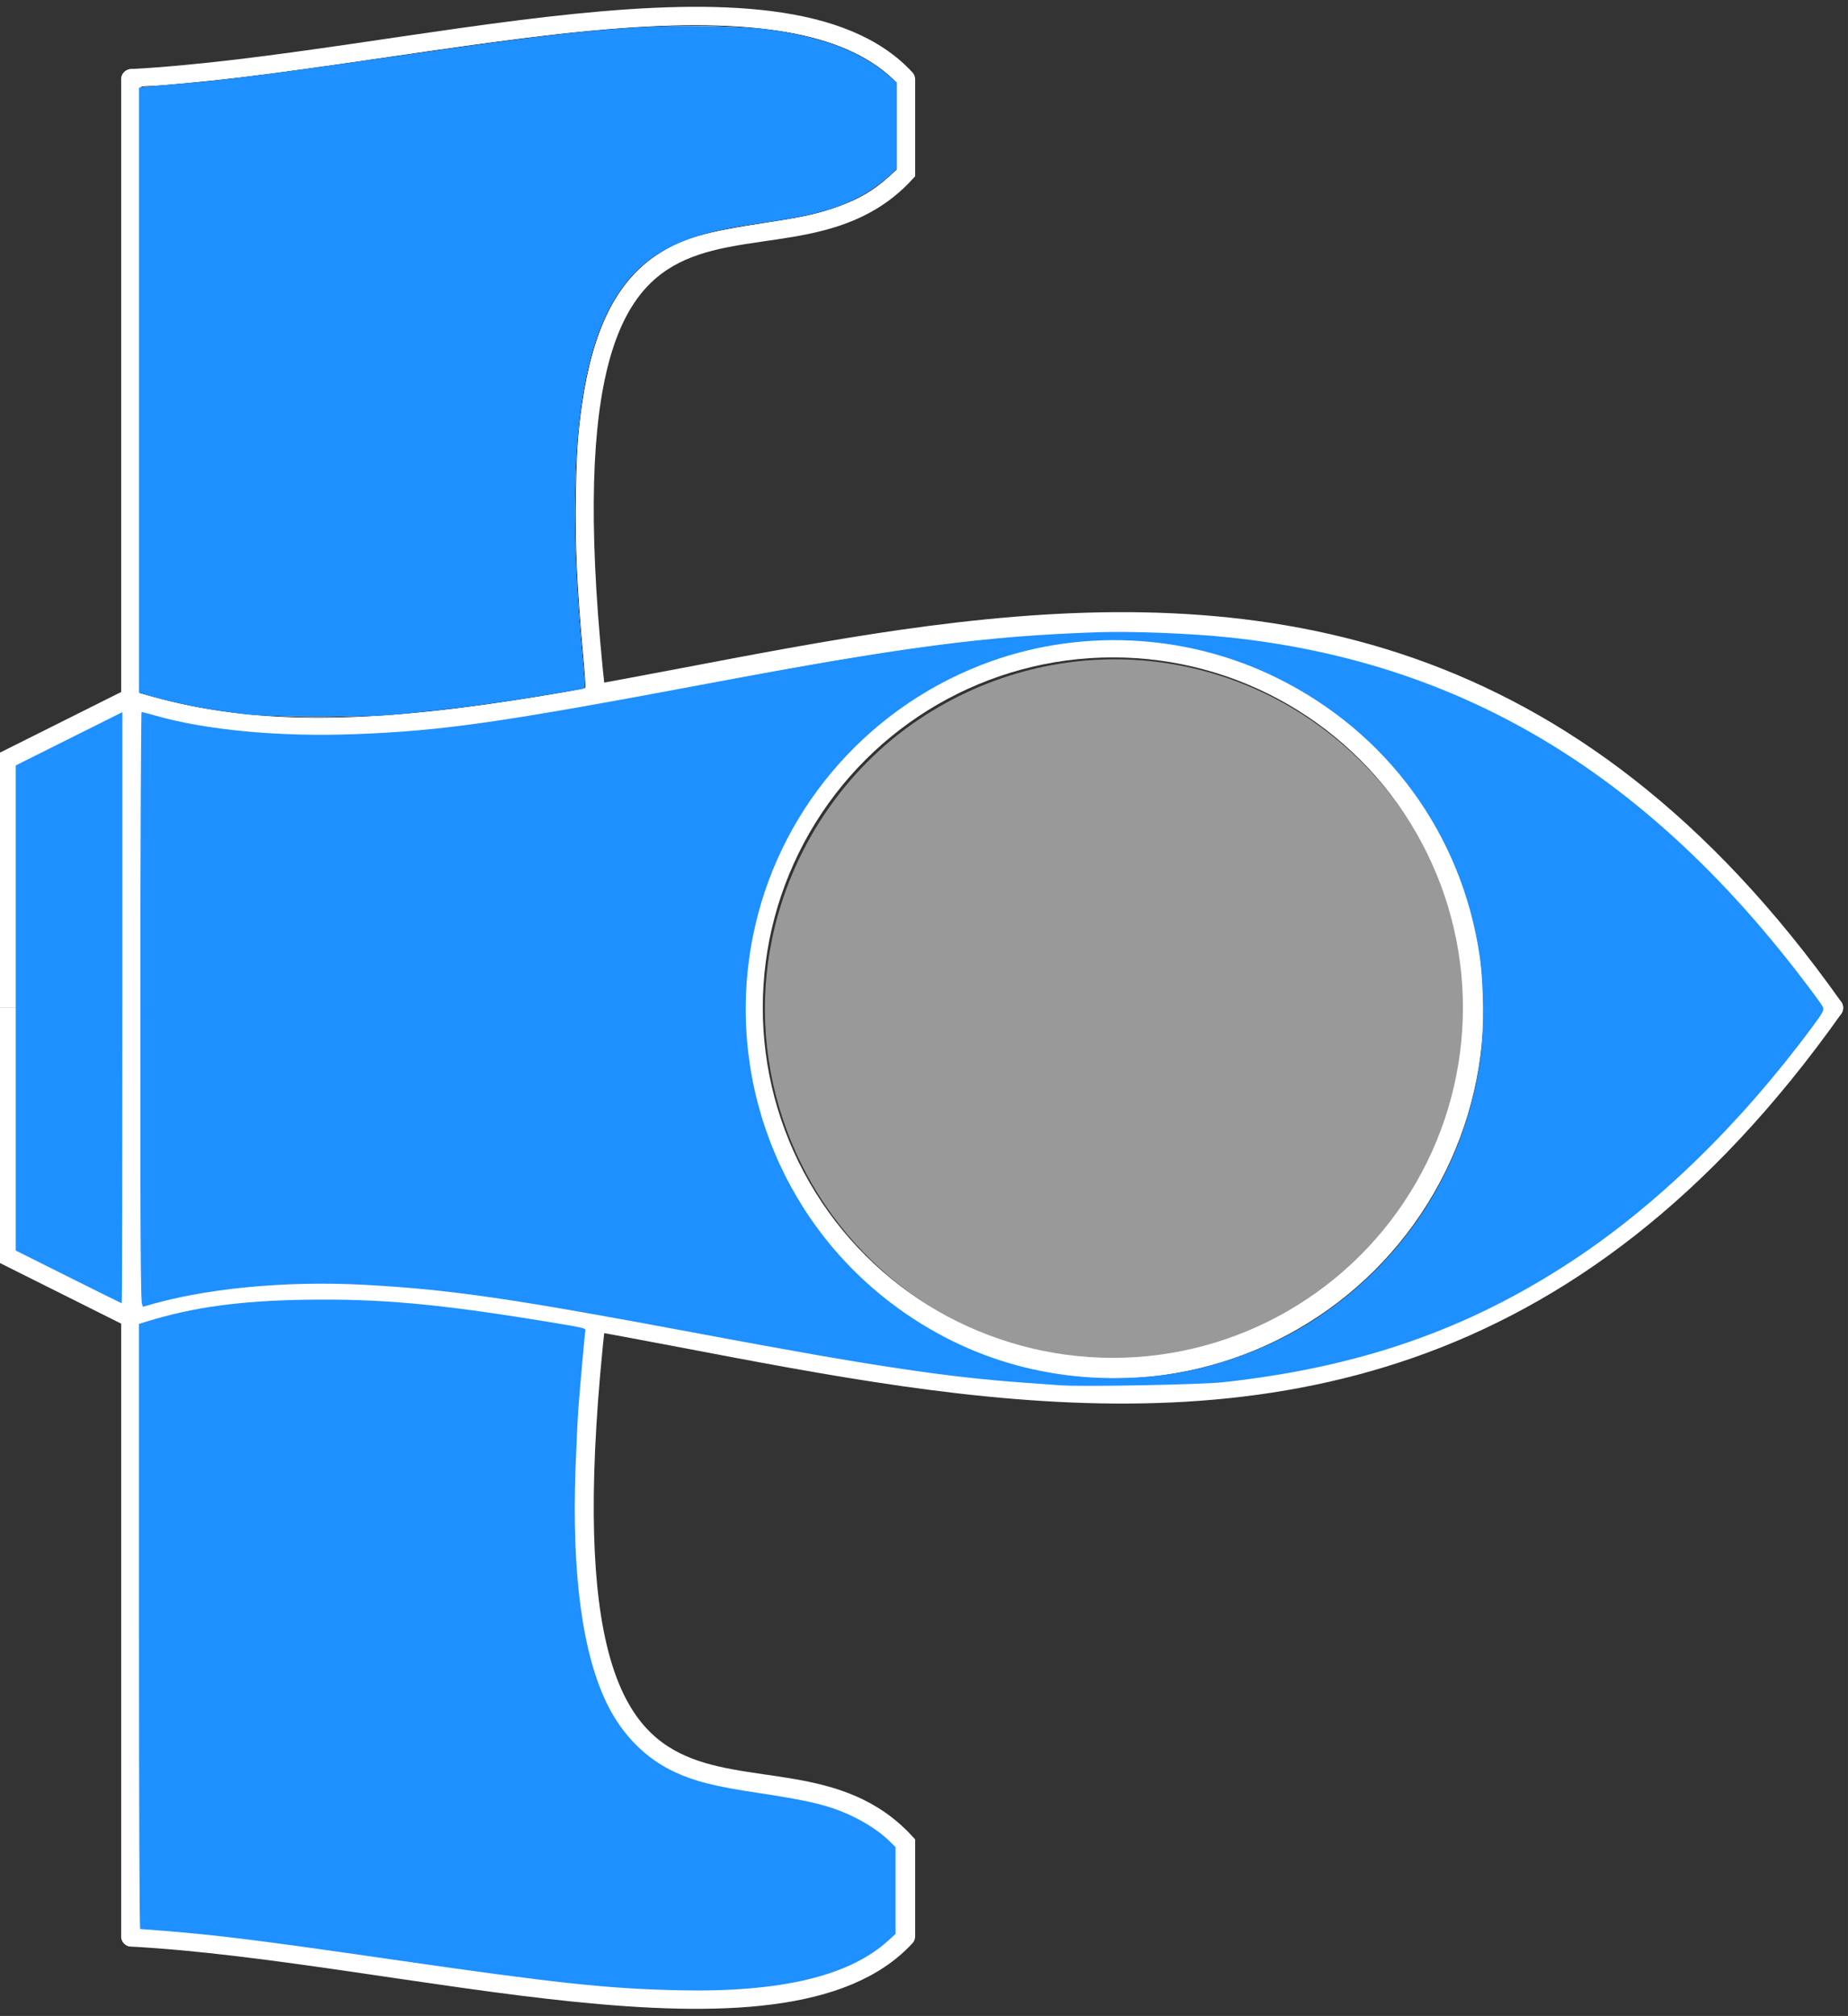 <?xml version="1.0" encoding="UTF-8" standalone="no"?>
<!-- Created with Inkscape (http://www.inkscape.org/) -->

<svg
   xmlns:dc="http://purl.org/dc/elements/1.1/"
   xmlns:cc="http://creativecommons.org/ns#"
   xmlns:rdf="http://www.w3.org/1999/02/22-rdf-syntax-ns#"
   xmlns:svg="http://www.w3.org/2000/svg"
   xmlns="http://www.w3.org/2000/svg"
   xmlns:sodipodi="http://sodipodi.sourceforge.net/DTD/sodipodi-0.dtd"
   xmlns:inkscape="http://www.inkscape.org/namespaces/inkscape"
   width="89.611"
   height="97.71"
   viewBox="0 0 23.71 25.853"
   version="1.1"
   id="svg8"
   inkscape:version="0.92.4 (5da689c313, 2019-01-14)"
   sodipodi:docname="PlayerOneShip.svg">
  <rect x="0" y="0" width="23.71" height="25.853" fill="#333333" stroke="none"/>
  <defs
     id="defs2" />
  <sodipodi:namedview
     id="base"
     pagecolor="#190202"
     bordercolor="#666666"
     borderopacity="1.0"
     inkscape:pageopacity="0.11764706"
     inkscape:pageshadow="2"
     inkscape:zoom="12.04509"
     inkscape:cx="45.65033"
     inkscape:cy="48.374322"
     inkscape:document-units="mm"
     inkscape:current-layer="layer1"
     showgrid="true"
     units="px"
     inkscape:pagecheckerboard="true"
     objecttolerance="11"
     guidetolerance="10"
     inkscape:window-width="3200"
     inkscape:window-height="1701"
     inkscape:window-x="-11"
     inkscape:window-y="-11"
     inkscape:window-maximized="1"
     fit-margin-top="0"
     fit-margin-left="0"
     fit-margin-right="0"
     fit-margin-bottom="0">
    <inkscape:grid
       type="xygrid"
       id="grid815"
       dotted="false"
       originx="2.563"
       originy="4.857" />
  </sodipodi:namedview>
  <g
     inkscape:label="Layer 1"
     inkscape:groupmode="layer"
     id="layer1"
     transform="translate(-71.521,-117.255)">
    <path
       style="fill:none;stroke:#ffffff;stroke-width:0.265;stroke-linecap:round;stroke-linejoin:round;stroke-miterlimit:4;stroke-dasharray:none;stroke-opacity:1;paint-order:markers fill stroke"
       d="m 73.208,118.273 v 11.906"
       id="path825"
       inkscape:connector-curvature="0" />
    <path
       style="fill:none;stroke:#ffffff;stroke-width:0.265;stroke-linecap:round;stroke-linejoin:round;stroke-miterlimit:4;stroke-dasharray:none;stroke-opacity:1"
       d="m 73.208,118.273 c 3.504,-0.191 8.361,-1.696 9.922,0"
       id="path835"
       inkscape:connector-curvature="0"
       sodipodi:nodetypes="cc" />
    <path
       style="fill:none;stroke:#ffffff;stroke-width:0.265;stroke-linecap:round;stroke-linejoin:miter;stroke-miterlimit:4;stroke-dasharray:none;stroke-opacity:1"
       d="m 95.036,130.18 c -6.747,-9.525 -15.875,-1.984 -21.828,-3.969"
       id="path841"
       inkscape:connector-curvature="0"
       sodipodi:nodetypes="cc" />
    <path
       style="fill:none;stroke:#ffffff;stroke-width:0.265;stroke-linecap:butt;stroke-linejoin:miter;stroke-miterlimit:3.9;stroke-dasharray:none;stroke-opacity:1"
       d="m 79.161,126.211 c -0.891,-8.062 2.281,-4.904 3.969,-6.747 v -1.191 0"
       id="path843"
       inkscape:connector-curvature="0"
       sodipodi:nodetypes="cccc" />
    <path
       style="fill:none;stroke:#ffffff;stroke-width:0.265;stroke-linecap:butt;stroke-linejoin:miter;stroke-miterlimit:4;stroke-dasharray:none;stroke-opacity:1"
       d="m 73.208,126.211 -1.588,0.794 v 3.175"
       id="path845"
       inkscape:connector-curvature="0" />
    <path
       style="fill:none;stroke:#ffffff;stroke-width:0.265;stroke-linecap:round;stroke-linejoin:round;stroke-miterlimit:4;stroke-dasharray:none;stroke-opacity:1;paint-order:markers fill stroke"
       d="M 73.208,142.086 V 130.18"
       id="path825-4"
       inkscape:connector-curvature="0" />
    <path
       style="fill:none;stroke:#ffffff;stroke-width:0.265;stroke-linecap:round;stroke-linejoin:round;stroke-miterlimit:4;stroke-dasharray:none;stroke-opacity:1"
       d="m 73.208,142.086 c 3.504,0.191 8.361,1.696 9.922,0"
       id="path835-6"
       inkscape:connector-curvature="0"
       sodipodi:nodetypes="cc" />
    <path
       style="fill:none;fill-opacity:1;stroke:#ffffff;stroke-width:0.265;stroke-linecap:round;stroke-linejoin:miter;stroke-miterlimit:4;stroke-dasharray:none;stroke-opacity:1"
       d="m 95.036,130.18 c -6.747,9.525 -15.875,1.984 -21.828,3.969"
       id="path841-2"
       inkscape:connector-curvature="0"
       sodipodi:nodetypes="cc" />
    <path
       style="fill:none;stroke:#ffffff;stroke-width:0.265;stroke-linecap:butt;stroke-linejoin:miter;stroke-miterlimit:3.9;stroke-dasharray:none;stroke-opacity:1"
       d="m 79.161,134.148 c -0.891,8.062 2.281,4.904 3.969,6.747 v 1.191 0"
       id="path843-8"
       inkscape:connector-curvature="0"
       sodipodi:nodetypes="cccc" />
    <path
       style="fill:none;stroke:#ffffff;stroke-width:0.265;stroke-linecap:butt;stroke-linejoin:miter;stroke-miterlimit:4;stroke-dasharray:none;stroke-opacity:1"
       d="m 73.208,134.148 -1.588,-0.794 v -3.175"
       id="path845-0"
       inkscape:connector-curvature="0" />
    <circle
       style="fill:none;fill-opacity:1;stroke:#ffffff;stroke-width:0.265;stroke-linecap:round;stroke-linejoin:round;stroke-miterlimit:4;stroke-dasharray:none;stroke-opacity:1;paint-order:markers fill stroke"
       id="path889"
       cx="130.177"
       cy="-85.799"
       transform="rotate(90)"
       r="4.624" />
    <path
       style="fill:none;fill-opacity:1;stroke:#000000;stroke-width:0.008;stroke-linecap:round;stroke-linejoin:round;stroke-miterlimit:4;stroke-dasharray:none;stroke-opacity:1;paint-order:markers fill stroke"
       d="m 73.332,118.375 c 0.006,-0.006 0.048,-0.011 0.094,-0.011 0.113,-1.6e-4 0.71,-0.056 1.142,-0.107 0.462,-0.055 1.004,-0.129 2.019,-0.278 1.375,-0.201 2.079,-0.29 2.732,-0.344 1.872,-0.156 3.017,0.042 3.647,0.629 l 0.053,0.05 v 0.558 0.558 l -0.103,0.093 c -0.201,0.182 -0.416,0.303 -0.716,0.402 -0.227,0.075 -0.406,0.113 -0.856,0.181 -0.804,0.122 -1.083,0.205 -1.404,0.418 -0.512,0.341 -0.819,0.957 -0.957,1.92 -0.052,0.365 -0.068,0.59 -0.078,1.116 -0.013,0.65 0.013,1.226 0.095,2.122 0.019,0.21 0.031,0.386 0.026,0.391 -0.011,0.011 -0.454,0.088 -0.93,0.161 -1.996,0.306 -3.368,0.293 -4.591,-0.043 l -0.185,-0.051 v -3.876 c 0,-2.132 0.005,-3.881 0.011,-3.887 z"
       id="path891"
       inkscape:connector-curvature="0" />
    <path
       style="opacity:1;fill:#1e90ff;fill-opacity:1;stroke:none;stroke-width:0.02;stroke-linecap:round;stroke-linejoin:round;stroke-miterlimit:4;stroke-dasharray:none;stroke-opacity:1;paint-order:markers fill stroke"
       d="M 2.773,55.087 C 2.762,55.013 2.714,54.476 2.665,53.893 2.542,52.427 2.37,51.077 1.772,46.899 1.115,42.306 0.957,40.971 0.834,38.959 0.772,37.934 0.807,35.721 0.897,35.01 1.127,33.204 1.597,31.943 2.389,31.011 l 0.238,-0.28 h 1.393 1.393 l 0.185,0.197 c 0.277,0.295 0.581,0.735 0.78,1.131 0.383,0.762 0.57,1.514 0.833,3.362 0.371,2.608 1.161,3.871 2.951,4.719 2.162,1.024 5.879,1.253 11.467,0.705 0.39,-0.038 0.559,-0.041 0.569,-0.01 0.031,0.093 0.354,2.075 0.473,2.909 0.147,1.02 0.307,2.424 0.383,3.362 0.083,1.021 0.071,3.857 -0.021,4.662 -0.129,1.138 -0.354,2.301 -0.613,3.174 l -0.083,0.28 h -9.772 -9.772 z"
       id="path1280"
       inkscape:connector-curvature="0"
       transform="matrix(0,0.397,-0.397,0,95.228,117.271)" />
    <path
       style="opacity:1;fill:#1e90ff;fill-opacity:1;stroke:none;stroke-width:0.021;stroke-linecap:round;stroke-linejoin:round;stroke-miterlimit:4;stroke-dasharray:none;stroke-opacity:1;paint-order:markers fill stroke"
       d="m 42.643,54.955 c -0.458,-1.483 -0.666,-3.006 -0.698,-5.115 -0.037,-2.415 0.132,-4.28 0.699,-7.745 0.207,-1.264 0.219,-1.316 0.302,-1.298 0.097,0.021 1.704,0.165 2.536,0.228 0.297,0.022 1.157,0.063 1.912,0.091 3.416,0.126 6.012,-0.226 7.635,-1.034 0.995,-0.495 1.746,-1.248 2.179,-2.185 0.297,-0.644 0.46,-1.294 0.665,-2.662 0.183,-1.222 0.314,-1.872 0.478,-2.373 0.241,-0.737 0.649,-1.45 1.082,-1.892 l 0.193,-0.197 h 1.402 1.402 l 0.208,0.228 c 1.156,1.265 1.684,3.478 1.613,6.767 -0.05,2.318 -0.226,3.963 -1.001,9.322 -0.602,4.163 -0.774,5.538 -0.915,7.275 -0.035,0.43 -0.063,0.799 -0.063,0.82 0,0.023 -3.842,0.038 -9.774,0.038 h -9.774 z"
       id="path1284"
       inkscape:connector-curvature="0"
       transform="matrix(0,0.397,-0.397,0,95.228,117.271)" />
    <path
       style="opacity:1;fill:#1e90ff;fill-opacity:1;stroke:none;stroke-width:0.021;stroke-linecap:round;stroke-linejoin:round;stroke-miterlimit:4;stroke-dasharray:none;stroke-opacity:1;paint-order:markers fill stroke"
       d="M 23.824,57.484 22.963,55.761 h 9.547 c 5.251,0 9.547,0.009 9.547,0.021 0,0.012 -0.383,0.787 -0.851,1.723 l -0.851,1.702 h -7.835 -7.835 z"
       id="path1286"
       inkscape:connector-curvature="0"
       transform="matrix(0,0.397,-0.397,0,95.228,117.271)" />
    <path
       style="opacity:1;fill:#1e90ff;fill-opacity:1;stroke:none;stroke-width:0.042;stroke-linecap:round;stroke-linejoin:round;stroke-miterlimit:4;stroke-dasharray:none;stroke-opacity:1;paint-order:markers fill stroke"
       d="M 51.296,67.036 C 51.09,67.019 50.362,66.966 49.677,66.918 45.868,66.654 42.2,66.102 33.903,64.547 24.78,62.836 21.857,62.409 17.714,62.18 13.801,61.963 9.806,62.354 6.942,63.234 6.804,63.276 6.796,62.554 6.796,48.868 c 0,-7.925 0.028,-14.41 0.063,-14.41 0.034,0 0.324,0.075 0.643,0.167 2.476,0.71 6.036,1.042 9.696,0.903 4.24,-0.161 7.006,-0.557 17.036,-2.441 9.51,-1.786 13.481,-2.308 18.929,-2.491 1.661,-0.056 4.512,0.057 6.351,0.251 11.125,1.175 20.035,6.463 27.677,16.426 0.52,0.678 0.992,1.319 1.048,1.424 0.094,0.176 0.051,0.261 -0.503,1.009 -3.479,4.695 -7.516,8.62 -11.666,11.344 -5.04,3.307 -10.271,5.121 -16.847,5.84 -1.095,0.12 -6.955,0.228 -7.929,0.146 z m 4.731,-0.454 c 2.6,-0.274 5.496,-1.321 7.722,-2.793 4.385,-2.898 7.234,-7.439 7.933,-12.643 0.174,-1.294 0.154,-3.544 -0.043,-4.884 C 70.772,40.371 67.157,35.423 61.798,32.793 57.343,30.606 52.092,30.385 47.477,32.191 c -5.686,2.225 -9.851,7.188 -11.029,13.144 -1.333,6.737 1.271,13.614 6.716,17.739 3.7,2.802 8.12,4.008 12.864,3.508 z"
       id="path890"
       inkscape:connector-curvature="0"
       transform="matrix(0.265,0,0,0.265,71.521,117.255)" />
    <path
       style="opacity:0.5;fill:#ffffff;fill-opacity:1;stroke:none;stroke-width:0.083;stroke-linecap:round;stroke-linejoin:round;stroke-miterlimit:4;stroke-dasharray:none;stroke-opacity:1;paint-order:markers fill stroke"
       d="m 51.752,65.628 c -2.967,-0.402 -5.847,-1.609 -8.174,-3.426 -5.089,-3.971 -7.504,-10.516 -6.194,-16.785 0.904,-4.324 3.489,-8.181 7.109,-10.605 6.81,-4.561 15.729,-3.677 21.497,2.131 4.502,4.533 6.05,11.17 4.024,17.257 -1.684,5.061 -5.757,9.101 -10.846,10.758 -0.898,0.292 -2.378,0.609 -3.324,0.712 -1.078,0.117 -3.069,0.097 -4.092,-0.042 z"
       id="path1928"
       inkscape:connector-curvature="0"
       transform="matrix(0.265,0,0,0.265,71.521,117.255)" />
  </g>
</svg>
